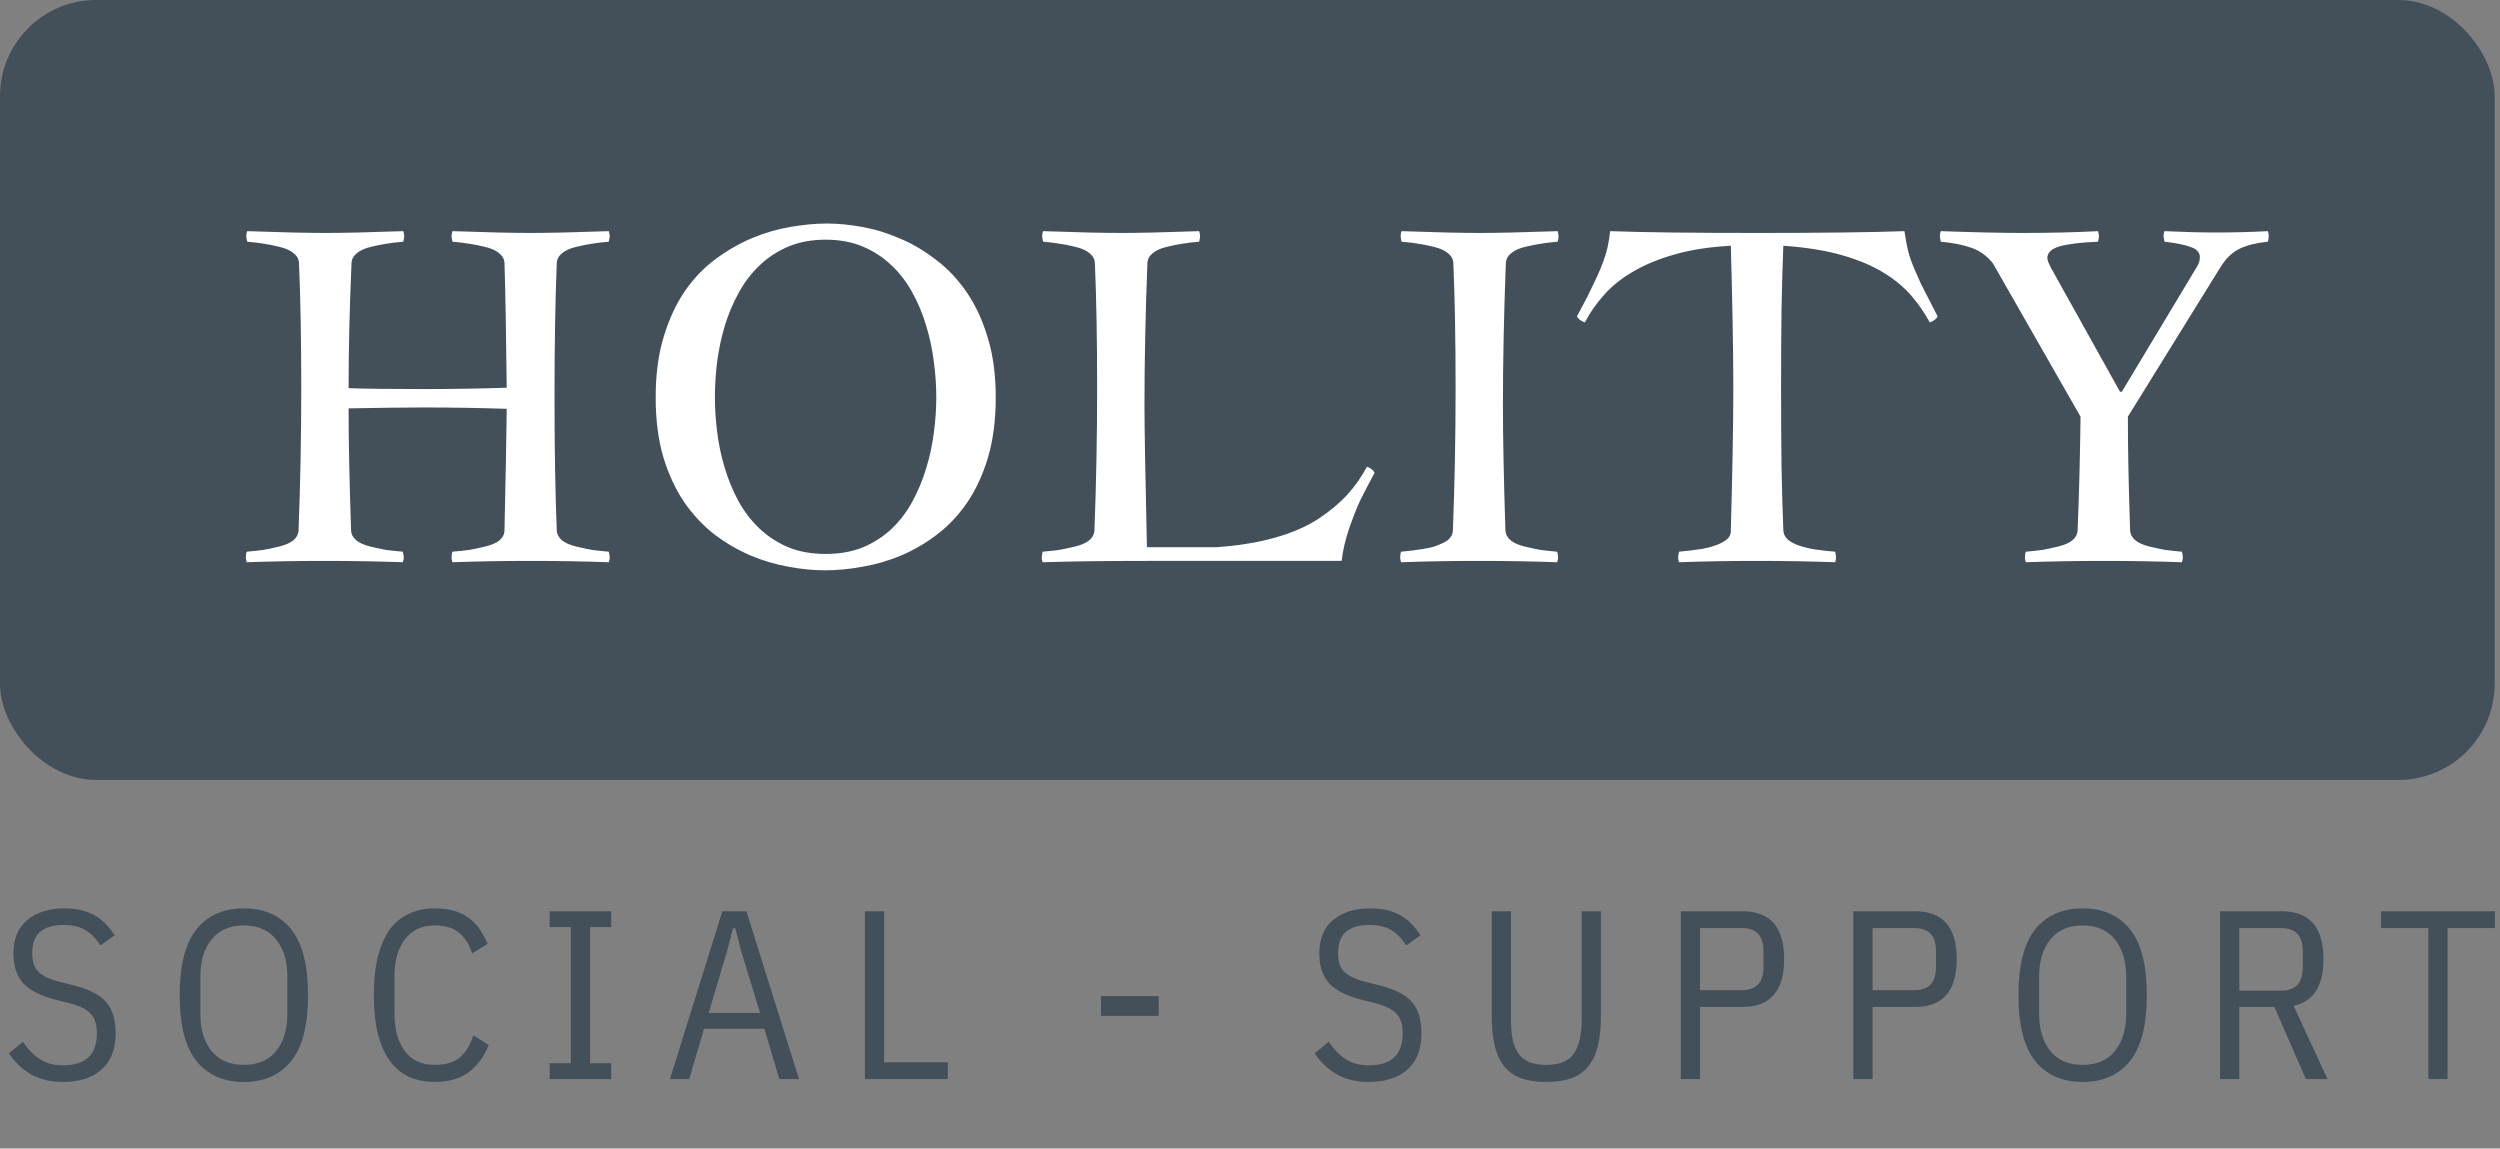 <svg width="468" height="215" viewBox="0 0 468 215" fill="none" xmlns="http://www.w3.org/2000/svg">
<rect x="0" y="0" width="468" height="215" fill="#808080" stroke="none"/>
<rect width="467" height="146" rx="18" fill="#435059"/>
<path d="M46.275 43.272C52.546 43.495 57.417 43.607 60.889 43.607C64.36 43.607 69.231 43.495 75.502 43.272C75.614 43.719 75.67 44.027 75.67 44.195C75.67 44.391 75.614 44.741 75.502 45.245C74.214 45.357 73.164 45.483 72.353 45.623C71.569 45.735 70.589 45.931 69.413 46.211C68.265 46.491 67.383 46.897 66.768 47.429C66.152 47.933 65.83 48.548 65.802 49.276C65.438 57.647 65.256 65.443 65.256 72.666C68.363 72.778 73.066 72.834 79.365 72.834C84.516 72.834 89.681 72.75 94.86 72.582C94.748 62.168 94.608 54.399 94.44 49.276C94.412 48.548 94.091 47.933 93.475 47.429C92.859 46.897 91.963 46.491 90.787 46.211C89.611 45.931 88.618 45.735 87.806 45.623C87.022 45.483 85.986 45.357 84.698 45.245C84.586 44.741 84.53 44.391 84.53 44.195C84.53 44.027 84.586 43.719 84.698 43.272C91.025 43.495 95.896 43.607 99.311 43.607C102.755 43.607 107.64 43.495 113.967 43.272C114.079 43.719 114.135 44.027 114.135 44.195C114.135 44.391 114.079 44.741 113.967 45.245C112.679 45.357 111.629 45.483 110.817 45.623C110.034 45.735 109.054 45.931 107.878 46.211C106.702 46.491 105.806 46.897 105.19 47.429C104.575 47.933 104.253 48.548 104.225 49.276C103.945 56.247 103.805 64.59 103.805 74.304C103.805 83.962 103.945 92.276 104.225 99.247C104.253 99.975 104.575 100.605 105.19 101.137C105.806 101.641 106.702 102.033 107.878 102.312C109.054 102.592 110.034 102.802 110.817 102.942C111.629 103.054 112.679 103.166 113.967 103.278C114.079 103.726 114.135 104.104 114.135 104.412C114.135 104.636 114.079 104.916 113.967 105.252C109.208 105.084 104.323 105 99.311 105C94.3 105 89.429 105.084 84.698 105.252C84.586 104.916 84.53 104.636 84.53 104.412C84.53 103.936 84.586 103.558 84.698 103.278C85.986 103.166 87.036 103.054 87.848 102.942C88.659 102.802 89.653 102.592 90.829 102.312C92.005 102.033 92.901 101.641 93.517 101.137C94.132 100.605 94.44 99.975 94.44 99.247C94.664 89.253 94.804 81.68 94.86 76.529C89.681 76.361 84.516 76.277 79.365 76.277C76.174 76.277 71.471 76.333 65.256 76.445C65.256 82.408 65.41 90.009 65.718 99.247C65.746 99.975 66.068 100.605 66.684 101.137C67.299 101.641 68.181 102.033 69.329 102.312C70.505 102.592 71.485 102.802 72.269 102.942C73.08 103.054 74.13 103.166 75.418 103.278C75.53 103.838 75.586 104.216 75.586 104.412C75.586 104.636 75.53 104.916 75.418 105.252C70.659 105.084 65.788 105 60.805 105C55.766 105 50.895 105.084 46.191 105.252C46.079 104.916 46.023 104.636 46.023 104.412C46.023 103.936 46.079 103.558 46.191 103.278C47.479 103.166 48.515 103.054 49.299 102.942C50.111 102.802 51.09 102.592 52.238 102.312C53.414 102.033 54.31 101.641 54.926 101.137C55.542 100.605 55.864 99.975 55.892 99.247C56.227 90.485 56.395 81.652 56.395 72.75C56.395 63.68 56.255 55.855 55.976 49.276C55.948 48.548 55.626 47.933 55.01 47.429C54.394 46.897 53.498 46.491 52.322 46.211C51.175 45.931 50.195 45.735 49.383 45.623C48.599 45.483 47.563 45.357 46.275 45.245C46.163 44.741 46.107 44.391 46.107 44.195C46.107 43.915 46.163 43.607 46.275 43.272ZM154.783 41.844C156.939 41.844 159.206 42.068 161.586 42.516C163.993 42.964 166.359 43.705 168.683 44.741C171.034 45.749 173.274 47.093 175.401 48.773C177.557 50.424 179.447 52.454 181.07 54.861C182.694 57.269 183.982 60.082 184.934 63.302C185.913 66.521 186.403 70.216 186.403 74.388C186.403 78.587 185.927 82.31 184.976 85.558C184.024 88.777 182.736 91.591 181.112 93.998C179.489 96.378 177.599 98.393 175.443 100.045C173.316 101.669 171.062 102.984 168.683 103.992C166.331 104.972 163.924 105.672 161.46 106.092C158.996 106.54 156.645 106.764 154.405 106.764C152.278 106.764 150.01 106.54 147.603 106.092C145.223 105.672 142.857 104.972 140.506 103.992C138.154 102.984 135.901 101.669 133.745 100.045C131.618 98.393 129.728 96.378 128.076 93.998C126.452 91.591 125.151 88.777 124.171 85.558C123.219 82.31 122.743 78.587 122.743 74.388C122.743 70.076 123.247 66.283 124.255 63.008C125.263 59.704 126.592 56.849 128.244 54.441C129.924 52.034 131.855 50.032 134.039 48.437C136.251 46.813 138.532 45.511 140.884 44.531C143.263 43.551 145.643 42.866 148.022 42.474C150.43 42.054 152.684 41.844 154.783 41.844ZM154.573 44.867C151.942 44.867 149.604 45.301 147.561 46.169C145.517 47.037 143.725 48.213 142.186 49.696C140.646 51.152 139.344 52.86 138.28 54.819C137.216 56.751 136.349 58.809 135.677 60.992C135.033 63.176 134.557 65.415 134.249 67.711C133.969 70.007 133.829 72.232 133.829 74.388C133.829 76.459 133.969 78.615 134.249 80.855C134.529 83.094 134.991 85.306 135.635 87.489C136.279 89.645 137.118 91.703 138.154 93.662C139.218 95.622 140.52 97.343 142.06 98.827C143.599 100.311 145.391 101.501 147.435 102.396C149.506 103.264 151.886 103.698 154.573 103.698C157.205 103.698 159.542 103.278 161.586 102.438C163.63 101.571 165.421 100.409 166.961 98.953C168.501 97.469 169.788 95.762 170.824 93.83C171.888 91.87 172.742 89.813 173.386 87.657C174.058 85.474 174.534 83.248 174.813 80.981C175.121 78.713 175.275 76.515 175.275 74.388C175.275 72.232 175.121 70.007 174.813 67.711C174.534 65.415 174.058 63.176 173.386 60.992C172.742 58.809 171.888 56.751 170.824 54.819C169.76 52.86 168.459 51.152 166.919 49.696C165.379 48.213 163.588 47.037 161.544 46.169C159.5 45.301 157.177 44.867 154.573 44.867ZM195.264 43.272C201.535 43.495 206.406 43.607 209.877 43.607C213.348 43.607 218.219 43.495 224.49 43.272C224.602 43.719 224.658 44.027 224.658 44.195C224.658 44.391 224.602 44.741 224.49 45.245C223.202 45.357 222.153 45.483 221.341 45.623C220.557 45.735 219.577 45.931 218.401 46.211C217.254 46.491 216.372 46.897 215.756 47.429C215.14 47.933 214.818 48.548 214.79 49.276C214.426 58.795 214.244 67.655 214.244 75.857C214.244 80.085 214.398 88.945 214.706 102.438H227.682C231.797 102.159 235.478 101.557 238.726 100.633C241.973 99.709 244.674 98.533 246.83 97.106C249.014 95.65 250.805 94.152 252.205 92.612C253.633 91.045 254.865 89.295 255.9 87.363C256.628 87.643 257.104 88.021 257.328 88.497C256.18 90.625 255.285 92.346 254.641 93.662C254.025 94.978 253.339 96.713 252.583 98.869C251.855 100.997 251.379 103.04 251.155 105H214.706C207.119 105 200.611 105.084 195.18 105.252C195.068 104.916 195.012 104.636 195.012 104.412C195.012 104.216 195.068 103.838 195.18 103.278C196.467 103.166 197.503 103.054 198.287 102.942C199.099 102.802 200.079 102.592 201.227 102.312C202.402 102.033 203.298 101.641 203.914 101.137C204.53 100.605 204.852 99.975 204.88 99.247C205.216 90.485 205.384 81.652 205.384 72.75C205.384 63.68 205.244 55.855 204.964 49.276C204.936 48.548 204.614 47.933 203.998 47.429C203.382 46.897 202.486 46.491 201.311 46.211C200.163 45.931 199.183 45.735 198.371 45.623C197.587 45.483 196.551 45.357 195.264 45.245C195.152 44.741 195.096 44.391 195.096 44.195C195.096 43.915 195.152 43.607 195.264 43.272ZM262.367 43.272C268.638 43.495 273.509 43.607 276.98 43.607C280.452 43.607 285.323 43.495 291.594 43.272C291.706 43.719 291.762 44.027 291.762 44.195C291.762 44.503 291.706 44.853 291.594 45.245C290.306 45.357 289.256 45.483 288.444 45.623C287.66 45.735 286.681 45.931 285.505 46.211C284.357 46.491 283.475 46.897 282.859 47.429C282.243 47.933 281.922 48.548 281.894 49.276C281.53 58.795 281.348 67.655 281.348 75.857C281.348 81.848 281.502 89.645 281.81 99.247C281.838 99.975 282.16 100.605 282.775 101.137C283.391 101.641 284.273 102.033 285.421 102.312C286.597 102.592 287.576 102.802 288.36 102.942C289.172 103.054 290.222 103.166 291.51 103.278C291.622 103.614 291.678 103.992 291.678 104.412C291.678 104.636 291.622 104.916 291.51 105.252C286.751 105.084 281.88 105 276.896 105C271.857 105 266.986 105.084 262.283 105.252C262.171 104.916 262.115 104.636 262.115 104.412C262.115 103.936 262.171 103.558 262.283 103.278C263.123 103.194 263.795 103.124 264.299 103.068C264.803 103.012 265.489 102.914 266.356 102.774C267.252 102.634 267.966 102.48 268.498 102.312C269.058 102.117 269.632 101.879 270.22 101.599C270.808 101.319 271.242 100.983 271.521 100.591C271.829 100.199 271.983 99.751 271.983 99.247C272.319 90.485 272.487 81.652 272.487 72.75C272.487 63.68 272.347 55.855 272.067 49.276C272.039 48.548 271.717 47.933 271.102 47.429C270.486 46.897 269.59 46.491 268.414 46.211C267.266 45.931 266.286 45.735 265.475 45.623C264.691 45.483 263.655 45.357 262.367 45.245C262.255 44.741 262.199 44.391 262.199 44.195C262.199 43.915 262.255 43.607 262.367 43.272ZM301.42 43.272C304.471 43.383 308.279 43.467 312.842 43.523C317.405 43.579 322.766 43.607 328.925 43.607C335.084 43.607 340.445 43.579 345.008 43.523C349.599 43.467 353.434 43.383 356.514 43.272C356.682 44.475 356.892 45.637 357.144 46.757C357.396 47.849 357.815 49.066 358.403 50.41L359.663 53.266L362.729 59.228C362.533 59.676 362.043 60.054 361.259 60.362C360.307 58.599 359.145 56.919 357.773 55.323C356.402 53.727 354.652 52.286 352.524 50.998C350.425 49.71 347.849 48.633 344.798 47.765C341.774 46.897 338.121 46.309 333.838 46.001C333.698 49.5 333.586 53.462 333.502 57.885C333.446 62.28 333.418 67.179 333.418 72.582C333.418 78.013 333.446 82.94 333.502 87.363C333.586 91.787 333.698 95.748 333.838 99.247C333.866 99.919 334.132 100.493 334.636 100.969C335.14 101.417 335.826 101.795 336.693 102.103C337.589 102.41 338.611 102.662 339.759 102.858C340.935 103.026 342.194 103.166 343.538 103.278C343.65 103.754 343.706 104.132 343.706 104.412C343.706 104.664 343.65 104.944 343.538 105.252C338.835 105.084 333.964 105 328.925 105C323.914 105 319.043 105.084 314.312 105.252C314.2 104.944 314.144 104.664 314.144 104.412C314.144 104.132 314.2 103.754 314.312 103.278L316.327 103.068C317.055 102.984 317.867 102.872 318.763 102.732C319.659 102.564 320.484 102.34 321.24 102.061C322.024 101.781 322.682 101.431 323.214 101.011C323.746 100.591 324.012 100.073 324.012 99.457V99.247C324.152 94.124 324.264 89.351 324.348 84.928C324.432 80.505 324.474 76.389 324.474 72.582C324.474 68.803 324.432 64.716 324.348 60.32C324.264 55.897 324.152 51.124 324.012 46.001C319.98 46.225 316.467 46.771 313.472 47.639C310.504 48.478 307.929 49.542 305.745 50.83C303.562 52.09 301.742 53.546 300.286 55.197C298.83 56.821 297.627 58.543 296.675 60.362C295.891 60.054 295.401 59.676 295.205 59.228L297.095 55.659L297.977 53.853C298.34 53.098 298.704 52.328 299.068 51.544C299.432 50.76 299.768 49.948 300.076 49.108C300.412 48.241 300.692 47.331 300.916 46.379C301.14 45.399 301.308 44.363 301.42 43.272ZM363.316 43.272C369.643 43.495 374.724 43.607 378.56 43.607C383.795 43.607 388.526 43.495 392.753 43.272C392.865 43.719 392.921 44.027 392.921 44.195C392.921 44.503 392.865 44.853 392.753 45.245C389.478 45.385 387.07 45.679 385.53 46.127C384.019 46.575 383.263 47.303 383.263 48.31C383.263 48.675 383.501 49.304 383.977 50.2L396.868 73.338H397.204L411.313 49.864C411.649 49.304 411.817 48.73 411.817 48.143C411.817 47.275 411.257 46.645 410.138 46.253C409.046 45.833 407.394 45.497 405.183 45.245C405.071 44.629 405.015 44.251 405.015 44.111C405.015 43.887 405.071 43.607 405.183 43.272C408.794 43.44 412.069 43.523 415.009 43.523C418.172 43.523 421.35 43.44 424.541 43.272C424.653 43.607 424.709 43.887 424.709 44.111C424.709 44.559 424.653 44.937 424.541 45.245C422.497 45.441 420.776 45.861 419.376 46.505C417.976 47.149 416.772 48.269 415.765 49.864L398.338 77.999C398.338 84.046 398.478 91.129 398.758 99.247C398.786 99.975 399.108 100.605 399.724 101.137C400.34 101.641 401.221 102.033 402.369 102.312C403.545 102.592 404.525 102.802 405.309 102.942C406.12 103.054 407.17 103.166 408.458 103.278C408.57 103.614 408.626 103.992 408.626 104.412C408.626 104.636 408.57 104.916 408.458 105.252C403.755 105.084 398.884 105 393.845 105C388.834 105 383.963 105.084 379.231 105.252C379.119 104.916 379.063 104.636 379.063 104.412C379.063 103.936 379.119 103.558 379.231 103.278C380.519 103.166 381.555 103.054 382.339 102.942C383.151 102.802 384.131 102.592 385.278 102.312C386.454 102.033 387.35 101.641 387.966 101.137C388.582 100.605 388.904 99.975 388.932 99.247C389.212 92.22 389.394 85.138 389.478 77.999L373.059 49.276C371.967 47.905 370.623 46.939 369.027 46.379C367.432 45.819 365.528 45.441 363.316 45.245C363.204 44.741 363.148 44.391 363.148 44.195C363.148 43.915 363.204 43.607 363.316 43.272Z" fill="white"/>
<path d="M11.745 202.54C9.495 202.54 7.53 202.075 5.85 201.145C4.17 200.185 2.775 198.865 1.665 197.185L4.275 195.025C5.235 196.435 6.315 197.53 7.515 198.31C8.715 199.06 10.125 199.435 11.745 199.435C16.005 199.435 18.135 197.44 18.135 193.45C18.135 191.83 17.745 190.6 16.965 189.76C16.185 188.92 14.835 188.26 12.915 187.78L10.575 187.195C7.815 186.505 5.775 185.5 4.455 184.18C3.165 182.83 2.52 180.94 2.52 178.51C2.52 175.72 3.39 173.62 5.13 172.21C6.87 170.77 9.18 170.05 12.06 170.05C14.25 170.05 16.08 170.455 17.55 171.265C19.05 172.075 20.355 173.35 21.465 175.09L18.81 176.98C18 175.72 17.07 174.775 16.02 174.145C15 173.485 13.635 173.155 11.925 173.155C10.005 173.155 8.535 173.575 7.515 174.415C6.525 175.255 6.03 176.62 6.03 178.51C6.03 180.04 6.435 181.195 7.245 181.975C8.085 182.755 9.42 183.37 11.25 183.82L13.59 184.405C15.06 184.765 16.305 185.2 17.325 185.71C18.345 186.19 19.17 186.79 19.8 187.51C20.46 188.23 20.925 189.085 21.195 190.075C21.495 191.035 21.645 192.16 21.645 193.45C21.645 196.42 20.76 198.685 18.99 200.245C17.25 201.775 14.835 202.54 11.745 202.54ZM45.648 202.54C41.838 202.54 38.883 201.235 36.783 198.625C34.683 196.015 33.633 191.905 33.633 186.295C33.633 180.685 34.683 176.575 36.783 173.965C38.883 171.355 41.838 170.05 45.648 170.05C49.458 170.05 52.413 171.355 54.513 173.965C56.613 176.575 57.663 180.685 57.663 186.295C57.663 191.905 56.613 196.015 54.513 198.625C52.413 201.235 49.458 202.54 45.648 202.54ZM45.648 199.345C48.258 199.345 50.268 198.49 51.678 196.78C53.088 195.04 53.793 192.715 53.793 189.805V182.785C53.793 179.875 53.088 177.565 51.678 175.855C50.268 174.115 48.258 173.245 45.648 173.245C43.038 173.245 41.028 174.115 39.618 175.855C38.208 177.565 37.503 179.875 37.503 182.785V189.805C37.503 192.715 38.208 195.04 39.618 196.78C41.028 198.49 43.038 199.345 45.648 199.345ZM81.364 202.54C79.594 202.54 78.004 202.225 76.594 201.595C75.184 200.935 73.984 199.945 72.994 198.625C72.034 197.305 71.284 195.625 70.744 193.585C70.234 191.515 69.979 189.085 69.979 186.295C69.979 183.505 70.234 181.09 70.744 179.05C71.284 176.98 72.034 175.285 72.994 173.965C73.984 172.645 75.184 171.67 76.594 171.04C78.004 170.38 79.594 170.05 81.364 170.05C83.944 170.05 86.014 170.605 87.574 171.715C89.134 172.795 90.364 174.46 91.264 176.71L88.384 178.465C87.814 176.755 86.989 175.465 85.909 174.595C84.859 173.695 83.344 173.245 81.364 173.245C78.964 173.245 77.104 174.115 75.784 175.855C74.494 177.565 73.849 179.875 73.849 182.785V189.805C73.849 192.715 74.494 195.04 75.784 196.78C77.104 198.49 78.964 199.345 81.364 199.345C83.404 199.345 84.979 198.88 86.089 197.95C87.199 196.99 88.039 195.61 88.609 193.81L91.489 195.61C90.589 197.86 89.314 199.585 87.664 200.785C86.044 201.955 83.944 202.54 81.364 202.54ZM102.898 202V199.03H106.858V173.56H102.898V170.59H114.418V173.56H110.458V199.03H114.418V202H102.898ZM145.887 202L143.097 192.595H131.802L129.012 202H125.412L135.222 170.59H139.722L149.577 202H145.887ZM138.642 177.7L137.652 173.785H137.202L136.212 177.7L132.657 189.625H142.287L138.642 177.7ZM161.912 202V170.59H165.512V198.85H177.437V202H161.912ZM206.104 190.165V186.475H216.904V190.165H206.104ZM256.2 202.54C253.95 202.54 251.985 202.075 250.305 201.145C248.625 200.185 247.23 198.865 246.12 197.185L248.73 195.025C249.69 196.435 250.77 197.53 251.97 198.31C253.17 199.06 254.58 199.435 256.2 199.435C260.46 199.435 262.59 197.44 262.59 193.45C262.59 191.83 262.2 190.6 261.42 189.76C260.64 188.92 259.29 188.26 257.37 187.78L255.03 187.195C252.27 186.505 250.23 185.5 248.91 184.18C247.62 182.83 246.975 180.94 246.975 178.51C246.975 175.72 247.845 173.62 249.585 172.21C251.325 170.77 253.635 170.05 256.515 170.05C258.705 170.05 260.535 170.455 262.005 171.265C263.505 172.075 264.81 173.35 265.92 175.09L263.265 176.98C262.455 175.72 261.525 174.775 260.475 174.145C259.455 173.485 258.09 173.155 256.38 173.155C254.46 173.155 252.99 173.575 251.97 174.415C250.98 175.255 250.485 176.62 250.485 178.51C250.485 180.04 250.89 181.195 251.7 181.975C252.54 182.755 253.875 183.37 255.705 183.82L258.045 184.405C259.515 184.765 260.76 185.2 261.78 185.71C262.8 186.19 263.625 186.79 264.255 187.51C264.915 188.23 265.38 189.085 265.65 190.075C265.95 191.035 266.1 192.16 266.1 193.45C266.1 196.42 265.215 198.685 263.445 200.245C261.705 201.775 259.29 202.54 256.2 202.54ZM282.858 170.59V190.93C282.858 192.34 282.963 193.57 283.173 194.62C283.413 195.67 283.788 196.555 284.298 197.275C284.808 197.965 285.483 198.49 286.323 198.85C287.193 199.18 288.243 199.345 289.473 199.345C291.933 199.345 293.643 198.655 294.603 197.275C295.593 195.865 296.088 193.75 296.088 190.93V170.59H299.688V190.21C299.688 192.31 299.508 194.14 299.148 195.7C298.788 197.23 298.203 198.505 297.393 199.525C296.613 200.545 295.563 201.31 294.243 201.82C292.953 202.3 291.363 202.54 289.473 202.54C287.583 202.54 285.978 202.3 284.658 201.82C283.368 201.31 282.318 200.545 281.508 199.525C280.728 198.505 280.158 197.23 279.798 195.7C279.438 194.14 279.258 192.31 279.258 190.21V170.59H282.858ZM314.643 202V170.59H326.208C331.398 170.59 333.993 173.575 333.993 179.545C333.993 185.515 331.398 188.5 326.208 188.5H318.243V202H314.643ZM318.243 185.35H326.118C328.788 185.35 330.123 183.91 330.123 181.03V178.06C330.123 175.18 328.788 173.74 326.118 173.74H318.243V185.35ZM346.946 202V170.59H358.511C363.701 170.59 366.296 173.575 366.296 179.545C366.296 185.515 363.701 188.5 358.511 188.5H350.546V202H346.946ZM350.546 185.35H358.421C361.091 185.35 362.426 183.91 362.426 181.03V178.06C362.426 175.18 361.091 173.74 358.421 173.74H350.546V185.35ZM389.869 202.54C386.059 202.54 383.104 201.235 381.004 198.625C378.904 196.015 377.854 191.905 377.854 186.295C377.854 180.685 378.904 176.575 381.004 173.965C383.104 171.355 386.059 170.05 389.869 170.05C393.679 170.05 396.634 171.355 398.734 173.965C400.834 176.575 401.884 180.685 401.884 186.295C401.884 191.905 400.834 196.015 398.734 198.625C396.634 201.235 393.679 202.54 389.869 202.54ZM389.869 199.345C392.479 199.345 394.489 198.49 395.899 196.78C397.309 195.04 398.014 192.715 398.014 189.805V182.785C398.014 179.875 397.309 177.565 395.899 175.855C394.489 174.115 392.479 173.245 389.869 173.245C387.259 173.245 385.249 174.115 383.839 175.855C382.429 177.565 381.724 179.875 381.724 182.785V189.805C381.724 192.715 382.429 195.04 383.839 196.78C385.249 198.49 387.259 199.345 389.869 199.345ZM419.196 202H415.596V170.59H427.161C432.351 170.59 434.946 173.575 434.946 179.545C434.946 184.585 433.086 187.495 429.366 188.275L435.711 202H431.661L425.766 188.5H419.196V202ZM427.071 185.44C429.741 185.44 431.076 184 431.076 181.12V178.06C431.076 175.18 429.741 173.74 427.071 173.74H419.196V185.44H427.071ZM458.189 173.74V202H454.589V173.74H445.724V170.59H467.054V173.74H458.189Z" fill="#435059"/>
</svg>
